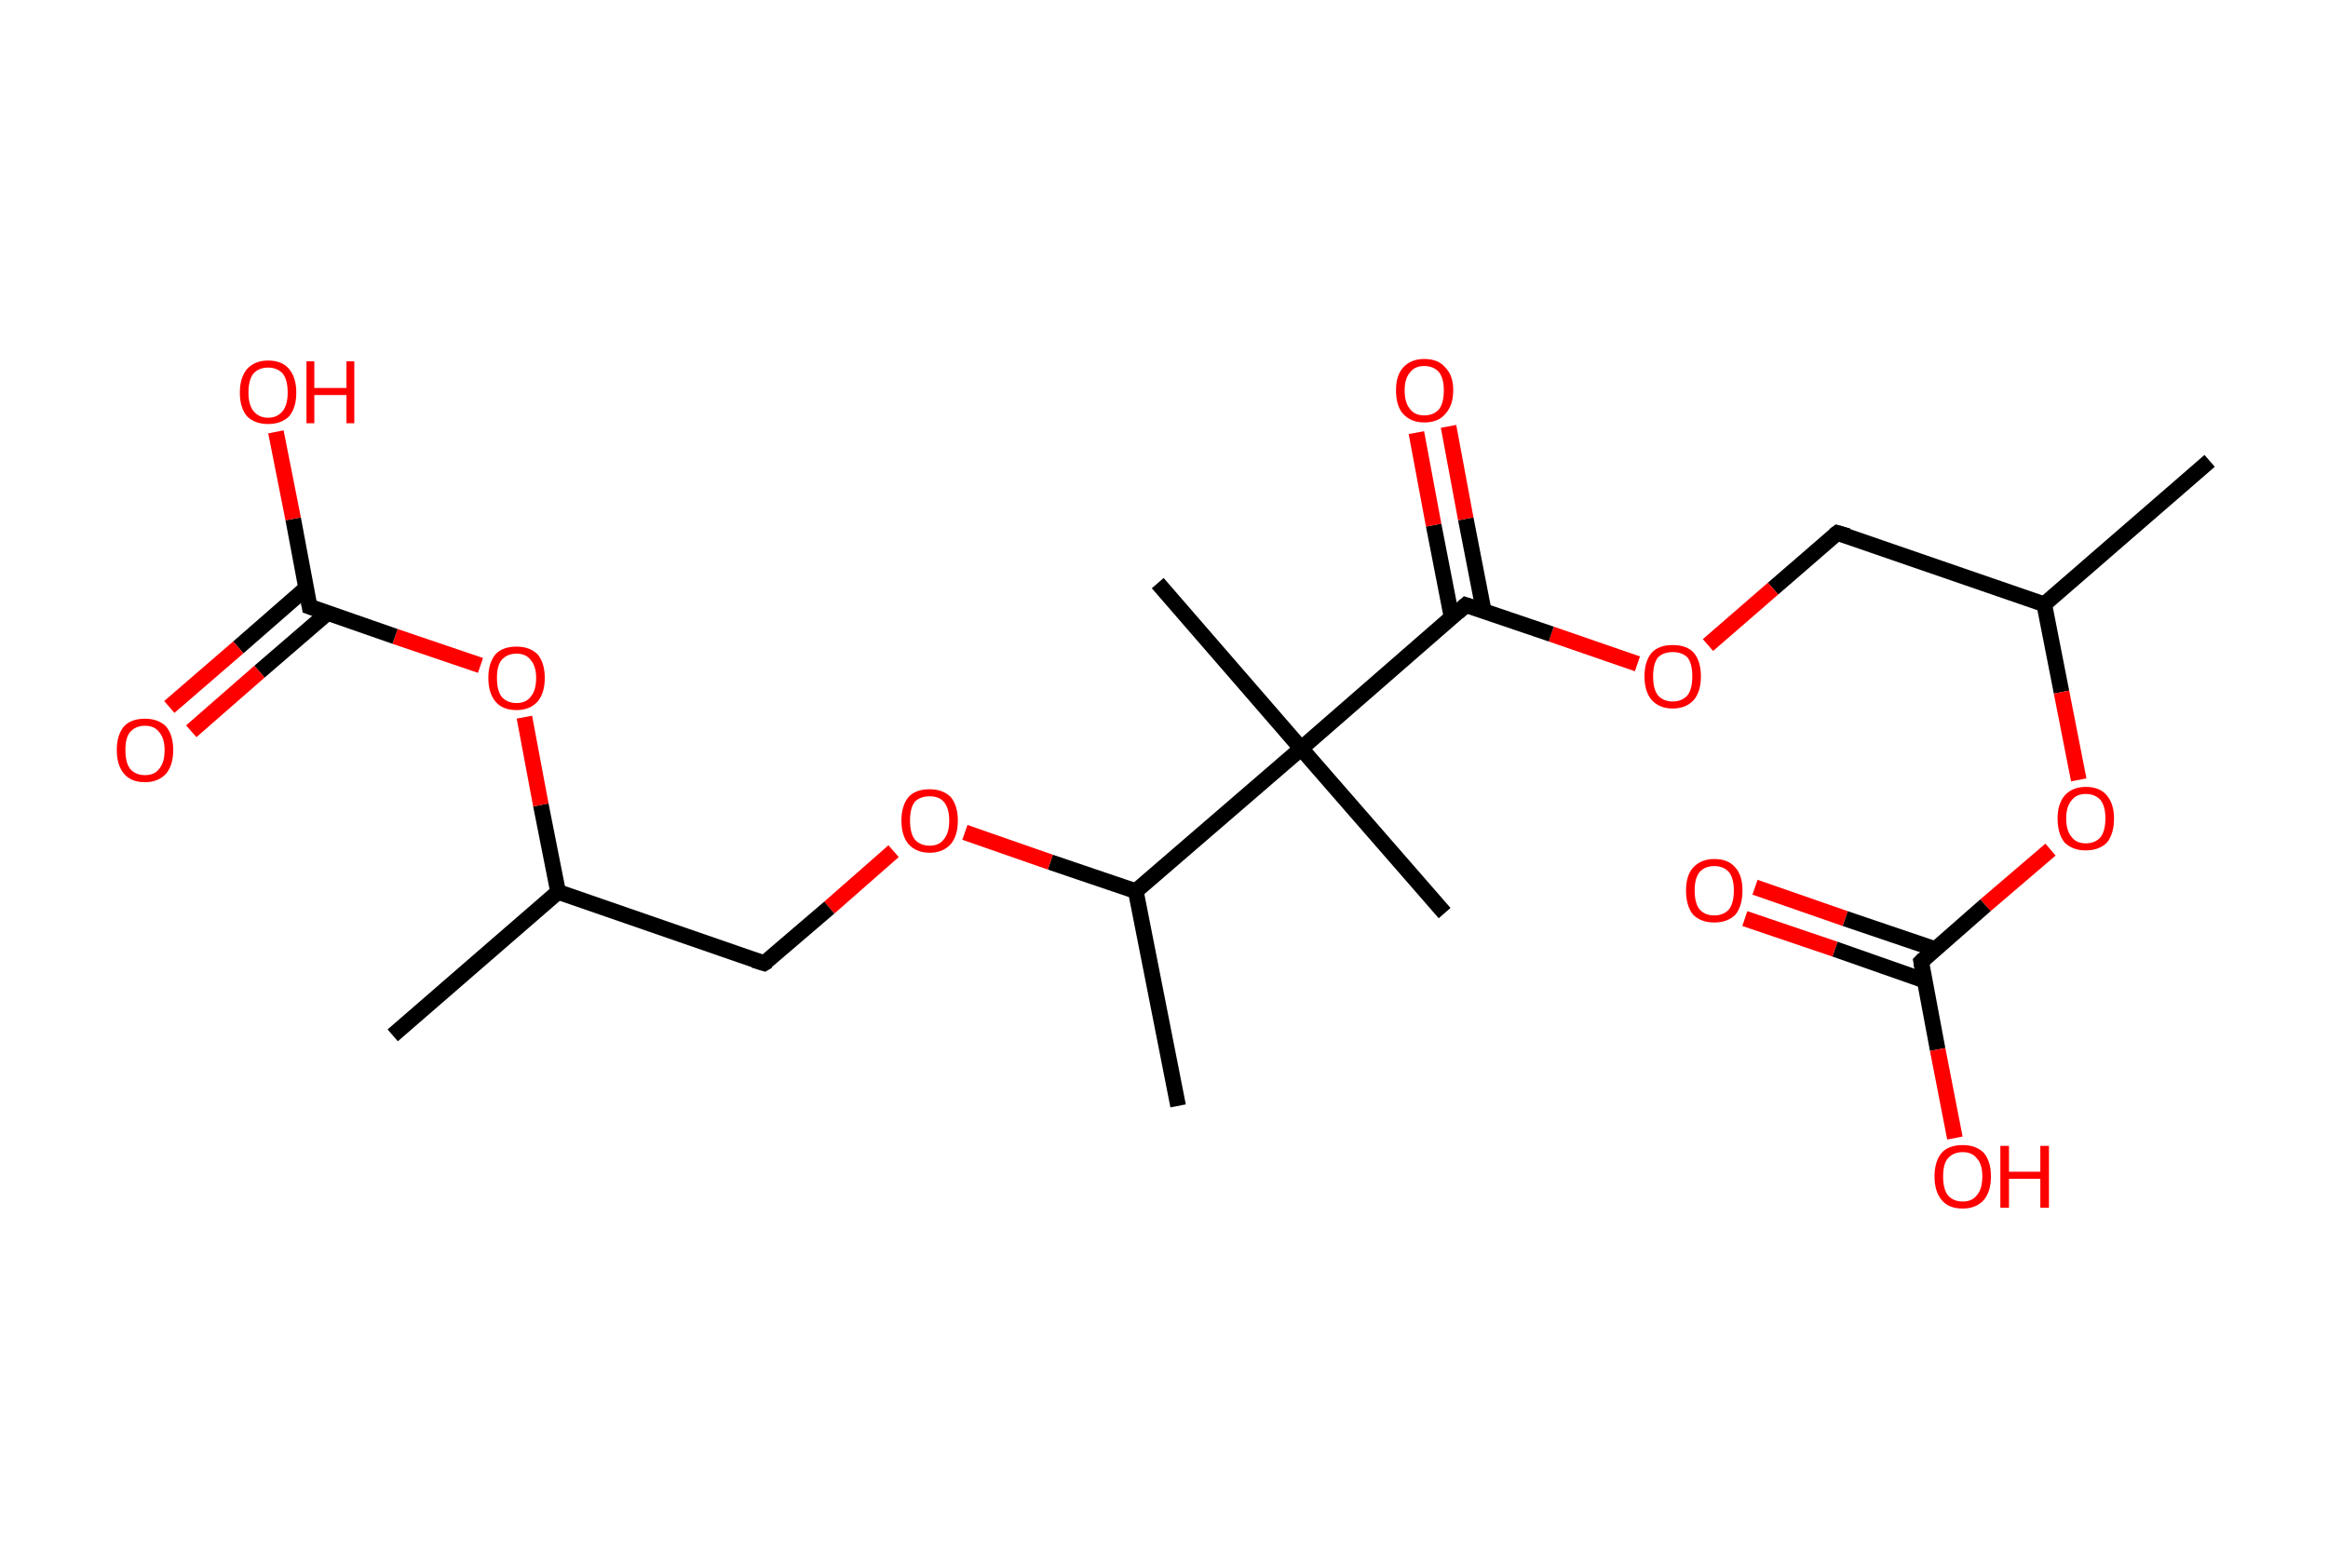 <?xml version='1.0' encoding='ASCII' standalone='yes'?>
<svg xmlns="http://www.w3.org/2000/svg" xmlns:rdkit="http://www.rdkit.org/xml" xmlns:xlink="http://www.w3.org/1999/xlink" version="1.1" baseProfile="full" xml:space="preserve" width="297px" height="200px" viewBox="0 0 297 200">
<!-- END OF HEADER -->
<rect style="opacity:1.0;fill:#FFFFFF;stroke:none" width="297.0" height="200.0" x="0.0" y="0.0"> </rect>
<path class="bond-0 atom-0 atom-1" d="M 281.9,58.8 L 260.8,77.1" style="fill:none;fill-rule:evenodd;stroke:#000000;stroke-width:2.0px;stroke-linecap:butt;stroke-linejoin:miter;stroke-opacity:1"/>
<path class="bond-1 atom-1 atom-2" d="M 260.8,77.1 L 234.4,68.0" style="fill:none;fill-rule:evenodd;stroke:#000000;stroke-width:2.0px;stroke-linecap:butt;stroke-linejoin:miter;stroke-opacity:1"/>
<path class="bond-2 atom-2 atom-3" d="M 234.4,68.0 L 226.2,75.1" style="fill:none;fill-rule:evenodd;stroke:#000000;stroke-width:2.0px;stroke-linecap:butt;stroke-linejoin:miter;stroke-opacity:1"/>
<path class="bond-2 atom-2 atom-3" d="M 226.2,75.1 L 217.9,82.3" style="fill:none;fill-rule:evenodd;stroke:#FF0000;stroke-width:2.0px;stroke-linecap:butt;stroke-linejoin:miter;stroke-opacity:1"/>
<path class="bond-3 atom-3 atom-4" d="M 208.9,84.7 L 197.9,80.9" style="fill:none;fill-rule:evenodd;stroke:#FF0000;stroke-width:2.0px;stroke-linecap:butt;stroke-linejoin:miter;stroke-opacity:1"/>
<path class="bond-3 atom-3 atom-4" d="M 197.9,80.9 L 187.0,77.2" style="fill:none;fill-rule:evenodd;stroke:#000000;stroke-width:2.0px;stroke-linecap:butt;stroke-linejoin:miter;stroke-opacity:1"/>
<path class="bond-4 atom-4 atom-5" d="M 189.3,78.0 L 187.0,66.2" style="fill:none;fill-rule:evenodd;stroke:#000000;stroke-width:2.0px;stroke-linecap:butt;stroke-linejoin:miter;stroke-opacity:1"/>
<path class="bond-4 atom-4 atom-5" d="M 187.0,66.2 L 184.8,54.4" style="fill:none;fill-rule:evenodd;stroke:#FF0000;stroke-width:2.0px;stroke-linecap:butt;stroke-linejoin:miter;stroke-opacity:1"/>
<path class="bond-4 atom-4 atom-5" d="M 185.2,78.8 L 182.9,67.0" style="fill:none;fill-rule:evenodd;stroke:#000000;stroke-width:2.0px;stroke-linecap:butt;stroke-linejoin:miter;stroke-opacity:1"/>
<path class="bond-4 atom-4 atom-5" d="M 182.9,67.0 L 180.7,55.2" style="fill:none;fill-rule:evenodd;stroke:#FF0000;stroke-width:2.0px;stroke-linecap:butt;stroke-linejoin:miter;stroke-opacity:1"/>
<path class="bond-5 atom-4 atom-6" d="M 187.0,77.2 L 166.0,95.5" style="fill:none;fill-rule:evenodd;stroke:#000000;stroke-width:2.0px;stroke-linecap:butt;stroke-linejoin:miter;stroke-opacity:1"/>
<path class="bond-6 atom-6 atom-7" d="M 166.0,95.5 L 147.7,74.4" style="fill:none;fill-rule:evenodd;stroke:#000000;stroke-width:2.0px;stroke-linecap:butt;stroke-linejoin:miter;stroke-opacity:1"/>
<path class="bond-7 atom-6 atom-8" d="M 166.0,95.5 L 184.3,116.5" style="fill:none;fill-rule:evenodd;stroke:#000000;stroke-width:2.0px;stroke-linecap:butt;stroke-linejoin:miter;stroke-opacity:1"/>
<path class="bond-8 atom-6 atom-9" d="M 166.0,95.5 L 144.9,113.7" style="fill:none;fill-rule:evenodd;stroke:#000000;stroke-width:2.0px;stroke-linecap:butt;stroke-linejoin:miter;stroke-opacity:1"/>
<path class="bond-9 atom-9 atom-10" d="M 144.9,113.7 L 150.3,141.1" style="fill:none;fill-rule:evenodd;stroke:#000000;stroke-width:2.0px;stroke-linecap:butt;stroke-linejoin:miter;stroke-opacity:1"/>
<path class="bond-10 atom-9 atom-11" d="M 144.9,113.7 L 134.0,110.0" style="fill:none;fill-rule:evenodd;stroke:#000000;stroke-width:2.0px;stroke-linecap:butt;stroke-linejoin:miter;stroke-opacity:1"/>
<path class="bond-10 atom-9 atom-11" d="M 134.0,110.0 L 123.1,106.2" style="fill:none;fill-rule:evenodd;stroke:#FF0000;stroke-width:2.0px;stroke-linecap:butt;stroke-linejoin:miter;stroke-opacity:1"/>
<path class="bond-11 atom-11 atom-12" d="M 114.0,108.6 L 105.8,115.8" style="fill:none;fill-rule:evenodd;stroke:#FF0000;stroke-width:2.0px;stroke-linecap:butt;stroke-linejoin:miter;stroke-opacity:1"/>
<path class="bond-11 atom-11 atom-12" d="M 105.8,115.8 L 97.5,122.9" style="fill:none;fill-rule:evenodd;stroke:#000000;stroke-width:2.0px;stroke-linecap:butt;stroke-linejoin:miter;stroke-opacity:1"/>
<path class="bond-12 atom-12 atom-13" d="M 97.5,122.9 L 71.2,113.8" style="fill:none;fill-rule:evenodd;stroke:#000000;stroke-width:2.0px;stroke-linecap:butt;stroke-linejoin:miter;stroke-opacity:1"/>
<path class="bond-13 atom-13 atom-14" d="M 71.2,113.8 L 50.1,132.1" style="fill:none;fill-rule:evenodd;stroke:#000000;stroke-width:2.0px;stroke-linecap:butt;stroke-linejoin:miter;stroke-opacity:1"/>
<path class="bond-14 atom-13 atom-15" d="M 71.2,113.8 L 69.0,102.7" style="fill:none;fill-rule:evenodd;stroke:#000000;stroke-width:2.0px;stroke-linecap:butt;stroke-linejoin:miter;stroke-opacity:1"/>
<path class="bond-14 atom-13 atom-15" d="M 69.0,102.7 L 66.9,91.5" style="fill:none;fill-rule:evenodd;stroke:#FF0000;stroke-width:2.0px;stroke-linecap:butt;stroke-linejoin:miter;stroke-opacity:1"/>
<path class="bond-15 atom-15 atom-16" d="M 61.3,84.9 L 50.4,81.2" style="fill:none;fill-rule:evenodd;stroke:#FF0000;stroke-width:2.0px;stroke-linecap:butt;stroke-linejoin:miter;stroke-opacity:1"/>
<path class="bond-15 atom-15 atom-16" d="M 50.4,81.2 L 39.5,77.4" style="fill:none;fill-rule:evenodd;stroke:#000000;stroke-width:2.0px;stroke-linecap:butt;stroke-linejoin:miter;stroke-opacity:1"/>
<path class="bond-16 atom-16 atom-17" d="M 39.1,75.0 L 30.4,82.6" style="fill:none;fill-rule:evenodd;stroke:#000000;stroke-width:2.0px;stroke-linecap:butt;stroke-linejoin:miter;stroke-opacity:1"/>
<path class="bond-16 atom-16 atom-17" d="M 30.4,82.6 L 21.6,90.2" style="fill:none;fill-rule:evenodd;stroke:#FF0000;stroke-width:2.0px;stroke-linecap:butt;stroke-linejoin:miter;stroke-opacity:1"/>
<path class="bond-16 atom-16 atom-17" d="M 41.8,78.2 L 33.1,85.7" style="fill:none;fill-rule:evenodd;stroke:#000000;stroke-width:2.0px;stroke-linecap:butt;stroke-linejoin:miter;stroke-opacity:1"/>
<path class="bond-16 atom-16 atom-17" d="M 33.1,85.7 L 24.4,93.3" style="fill:none;fill-rule:evenodd;stroke:#FF0000;stroke-width:2.0px;stroke-linecap:butt;stroke-linejoin:miter;stroke-opacity:1"/>
<path class="bond-17 atom-16 atom-18" d="M 39.5,77.4 L 37.4,66.2" style="fill:none;fill-rule:evenodd;stroke:#000000;stroke-width:2.0px;stroke-linecap:butt;stroke-linejoin:miter;stroke-opacity:1"/>
<path class="bond-17 atom-16 atom-18" d="M 37.4,66.2 L 35.2,55.1" style="fill:none;fill-rule:evenodd;stroke:#FF0000;stroke-width:2.0px;stroke-linecap:butt;stroke-linejoin:miter;stroke-opacity:1"/>
<path class="bond-18 atom-1 atom-19" d="M 260.8,77.1 L 263.0,88.3" style="fill:none;fill-rule:evenodd;stroke:#000000;stroke-width:2.0px;stroke-linecap:butt;stroke-linejoin:miter;stroke-opacity:1"/>
<path class="bond-18 atom-1 atom-19" d="M 263.0,88.3 L 265.2,99.5" style="fill:none;fill-rule:evenodd;stroke:#FF0000;stroke-width:2.0px;stroke-linecap:butt;stroke-linejoin:miter;stroke-opacity:1"/>
<path class="bond-19 atom-19 atom-20" d="M 261.6,108.4 L 253.3,115.5" style="fill:none;fill-rule:evenodd;stroke:#FF0000;stroke-width:2.0px;stroke-linecap:butt;stroke-linejoin:miter;stroke-opacity:1"/>
<path class="bond-19 atom-19 atom-20" d="M 253.3,115.5 L 245.1,122.7" style="fill:none;fill-rule:evenodd;stroke:#000000;stroke-width:2.0px;stroke-linecap:butt;stroke-linejoin:miter;stroke-opacity:1"/>
<path class="bond-20 atom-20 atom-21" d="M 246.9,121.1 L 235.4,117.2" style="fill:none;fill-rule:evenodd;stroke:#000000;stroke-width:2.0px;stroke-linecap:butt;stroke-linejoin:miter;stroke-opacity:1"/>
<path class="bond-20 atom-20 atom-21" d="M 235.4,117.2 L 223.9,113.2" style="fill:none;fill-rule:evenodd;stroke:#FF0000;stroke-width:2.0px;stroke-linecap:butt;stroke-linejoin:miter;stroke-opacity:1"/>
<path class="bond-20 atom-20 atom-21" d="M 245.5,125.1 L 234.1,121.1" style="fill:none;fill-rule:evenodd;stroke:#000000;stroke-width:2.0px;stroke-linecap:butt;stroke-linejoin:miter;stroke-opacity:1"/>
<path class="bond-20 atom-20 atom-21" d="M 234.1,121.1 L 222.6,117.2" style="fill:none;fill-rule:evenodd;stroke:#FF0000;stroke-width:2.0px;stroke-linecap:butt;stroke-linejoin:miter;stroke-opacity:1"/>
<path class="bond-21 atom-20 atom-22" d="M 245.1,122.7 L 247.2,133.9" style="fill:none;fill-rule:evenodd;stroke:#000000;stroke-width:2.0px;stroke-linecap:butt;stroke-linejoin:miter;stroke-opacity:1"/>
<path class="bond-21 atom-20 atom-22" d="M 247.2,133.9 L 249.4,145.2" style="fill:none;fill-rule:evenodd;stroke:#FF0000;stroke-width:2.0px;stroke-linecap:butt;stroke-linejoin:miter;stroke-opacity:1"/>
<path d="M 235.8,68.4 L 234.4,68.0 L 234.0,68.3" style="fill:none;stroke:#000000;stroke-width:2.0px;stroke-linecap:butt;stroke-linejoin:miter;stroke-opacity:1;"/>
<path d="M 187.6,77.4 L 187.0,77.2 L 186.0,78.1" style="fill:none;stroke:#000000;stroke-width:2.0px;stroke-linecap:butt;stroke-linejoin:miter;stroke-opacity:1;"/>
<path d="M 98.0,122.6 L 97.5,122.9 L 96.2,122.5" style="fill:none;stroke:#000000;stroke-width:2.0px;stroke-linecap:butt;stroke-linejoin:miter;stroke-opacity:1;"/>
<path d="M 40.1,77.6 L 39.5,77.4 L 39.4,76.8" style="fill:none;stroke:#000000;stroke-width:2.0px;stroke-linecap:butt;stroke-linejoin:miter;stroke-opacity:1;"/>
<path d="M 245.5,122.3 L 245.1,122.7 L 245.2,123.3" style="fill:none;stroke:#000000;stroke-width:2.0px;stroke-linecap:butt;stroke-linejoin:miter;stroke-opacity:1;"/>
<path class="atom-3" d="M 209.8 86.3 Q 209.8 84.4, 210.7 83.3 Q 211.6 82.3, 213.4 82.3 Q 215.2 82.3, 216.1 83.3 Q 217.0 84.4, 217.0 86.3 Q 217.0 88.2, 216.1 89.3 Q 215.1 90.4, 213.4 90.4 Q 211.7 90.4, 210.7 89.3 Q 209.8 88.2, 209.8 86.3 M 213.4 89.5 Q 214.6 89.5, 215.3 88.7 Q 215.9 87.9, 215.9 86.3 Q 215.9 84.7, 215.3 83.9 Q 214.6 83.2, 213.4 83.2 Q 212.2 83.2, 211.5 83.9 Q 210.9 84.7, 210.9 86.3 Q 210.9 87.9, 211.5 88.7 Q 212.2 89.5, 213.4 89.5 " fill="#FF0000"/>
<path class="atom-5" d="M 178.1 49.8 Q 178.1 47.9, 179.0 46.9 Q 180.0 45.8, 181.7 45.8 Q 183.5 45.8, 184.4 46.9 Q 185.4 47.9, 185.4 49.8 Q 185.4 51.7, 184.4 52.8 Q 183.5 53.9, 181.7 53.9 Q 180.0 53.9, 179.0 52.8 Q 178.1 51.8, 178.1 49.8 M 181.7 53.0 Q 182.9 53.0, 183.6 52.2 Q 184.2 51.4, 184.2 49.8 Q 184.2 48.3, 183.6 47.5 Q 182.9 46.7, 181.7 46.7 Q 180.5 46.7, 179.9 47.5 Q 179.2 48.3, 179.2 49.8 Q 179.2 51.4, 179.9 52.2 Q 180.5 53.0, 181.7 53.0 " fill="#FF0000"/>
<path class="atom-11" d="M 115.0 104.7 Q 115.0 102.8, 115.9 101.7 Q 116.8 100.7, 118.6 100.7 Q 120.3 100.7, 121.3 101.7 Q 122.2 102.8, 122.2 104.7 Q 122.2 106.6, 121.3 107.7 Q 120.3 108.8, 118.6 108.8 Q 116.9 108.8, 115.9 107.7 Q 115.0 106.6, 115.0 104.7 M 118.6 107.9 Q 119.8 107.9, 120.4 107.1 Q 121.1 106.3, 121.1 104.7 Q 121.1 103.1, 120.4 102.3 Q 119.8 101.6, 118.6 101.6 Q 117.4 101.6, 116.7 102.3 Q 116.1 103.1, 116.1 104.7 Q 116.1 106.3, 116.7 107.1 Q 117.4 107.9, 118.6 107.9 " fill="#FF0000"/>
<path class="atom-15" d="M 62.3 86.5 Q 62.3 84.6, 63.2 83.5 Q 64.1 82.5, 65.9 82.5 Q 67.6 82.5, 68.6 83.5 Q 69.5 84.6, 69.5 86.5 Q 69.5 88.4, 68.6 89.5 Q 67.6 90.6, 65.9 90.6 Q 64.1 90.6, 63.2 89.5 Q 62.3 88.4, 62.3 86.5 M 65.9 89.7 Q 67.1 89.7, 67.7 88.9 Q 68.4 88.1, 68.4 86.5 Q 68.4 85.0, 67.7 84.2 Q 67.1 83.4, 65.9 83.4 Q 64.7 83.4, 64.0 84.2 Q 63.4 84.9, 63.4 86.5 Q 63.4 88.1, 64.0 88.9 Q 64.7 89.7, 65.9 89.7 " fill="#FF0000"/>
<path class="atom-17" d="M 14.9 95.7 Q 14.9 93.8, 15.8 92.7 Q 16.7 91.7, 18.5 91.7 Q 20.2 91.7, 21.2 92.7 Q 22.1 93.8, 22.1 95.7 Q 22.1 97.6, 21.2 98.7 Q 20.2 99.8, 18.5 99.8 Q 16.7 99.8, 15.8 98.7 Q 14.9 97.6, 14.9 95.7 M 18.5 98.9 Q 19.7 98.9, 20.3 98.1 Q 21.0 97.3, 21.0 95.7 Q 21.0 94.2, 20.3 93.4 Q 19.7 92.6, 18.5 92.6 Q 17.3 92.6, 16.6 93.4 Q 16.0 94.1, 16.0 95.7 Q 16.0 97.3, 16.6 98.1 Q 17.3 98.9, 18.5 98.9 " fill="#FF0000"/>
<path class="atom-18" d="M 30.6 50.1 Q 30.6 48.2, 31.5 47.1 Q 32.5 46.0, 34.2 46.0 Q 36.0 46.0, 36.9 47.1 Q 37.8 48.2, 37.8 50.1 Q 37.8 52.0, 36.9 53.1 Q 35.9 54.1, 34.2 54.1 Q 32.5 54.1, 31.5 53.1 Q 30.6 52.0, 30.6 50.1 M 34.2 53.3 Q 35.4 53.3, 36.1 52.4 Q 36.7 51.6, 36.7 50.1 Q 36.7 48.5, 36.1 47.7 Q 35.4 46.9, 34.2 46.9 Q 33.0 46.9, 32.3 47.7 Q 31.7 48.5, 31.7 50.1 Q 31.7 51.6, 32.3 52.4 Q 33.0 53.3, 34.2 53.3 " fill="#FF0000"/>
<path class="atom-18" d="M 39.1 46.1 L 40.1 46.1 L 40.1 49.5 L 44.2 49.5 L 44.2 46.1 L 45.2 46.1 L 45.2 54.0 L 44.2 54.0 L 44.2 50.4 L 40.1 50.4 L 40.1 54.0 L 39.1 54.0 L 39.1 46.1 " fill="#FF0000"/>
<path class="atom-19" d="M 262.5 104.4 Q 262.5 102.6, 263.4 101.5 Q 264.4 100.4, 266.1 100.4 Q 267.9 100.4, 268.8 101.5 Q 269.7 102.6, 269.7 104.4 Q 269.7 106.4, 268.8 107.5 Q 267.8 108.5, 266.1 108.5 Q 264.4 108.5, 263.4 107.5 Q 262.5 106.4, 262.5 104.4 M 266.1 107.6 Q 267.3 107.6, 268.0 106.8 Q 268.6 106.0, 268.6 104.4 Q 268.6 102.9, 268.0 102.1 Q 267.3 101.3, 266.1 101.3 Q 264.9 101.3, 264.3 102.1 Q 263.6 102.9, 263.6 104.4 Q 263.6 106.0, 264.3 106.8 Q 264.9 107.6, 266.1 107.6 " fill="#FF0000"/>
<path class="atom-21" d="M 215.1 113.6 Q 215.1 111.7, 216.0 110.7 Q 217.0 109.6, 218.7 109.6 Q 220.5 109.6, 221.4 110.7 Q 222.3 111.7, 222.3 113.6 Q 222.3 115.6, 221.4 116.7 Q 220.4 117.7, 218.7 117.7 Q 217.0 117.7, 216.0 116.7 Q 215.1 115.6, 215.1 113.6 M 218.7 116.8 Q 219.9 116.8, 220.6 116.0 Q 221.2 115.2, 221.2 113.6 Q 221.2 112.1, 220.6 111.3 Q 219.9 110.5, 218.7 110.5 Q 217.5 110.5, 216.8 111.3 Q 216.2 112.1, 216.2 113.6 Q 216.2 115.2, 216.8 116.0 Q 217.5 116.8, 218.7 116.8 " fill="#FF0000"/>
<path class="atom-22" d="M 246.8 150.1 Q 246.8 148.2, 247.7 147.1 Q 248.6 146.1, 250.4 146.1 Q 252.1 146.1, 253.1 147.1 Q 254.0 148.2, 254.0 150.1 Q 254.0 152.0, 253.1 153.1 Q 252.1 154.2, 250.4 154.2 Q 248.6 154.2, 247.7 153.1 Q 246.8 152.0, 246.8 150.1 M 250.4 153.3 Q 251.6 153.3, 252.2 152.5 Q 252.9 151.7, 252.9 150.1 Q 252.9 148.5, 252.2 147.8 Q 251.6 147.0, 250.4 147.0 Q 249.2 147.0, 248.5 147.8 Q 247.9 148.5, 247.9 150.1 Q 247.9 151.7, 248.5 152.5 Q 249.2 153.3, 250.4 153.3 " fill="#FF0000"/>
<path class="atom-22" d="M 255.2 146.2 L 256.3 146.2 L 256.3 149.5 L 260.3 149.5 L 260.3 146.2 L 261.4 146.2 L 261.4 154.1 L 260.3 154.1 L 260.3 150.4 L 256.3 150.4 L 256.3 154.1 L 255.2 154.1 L 255.2 146.2 " fill="#FF0000"/>
</svg>

